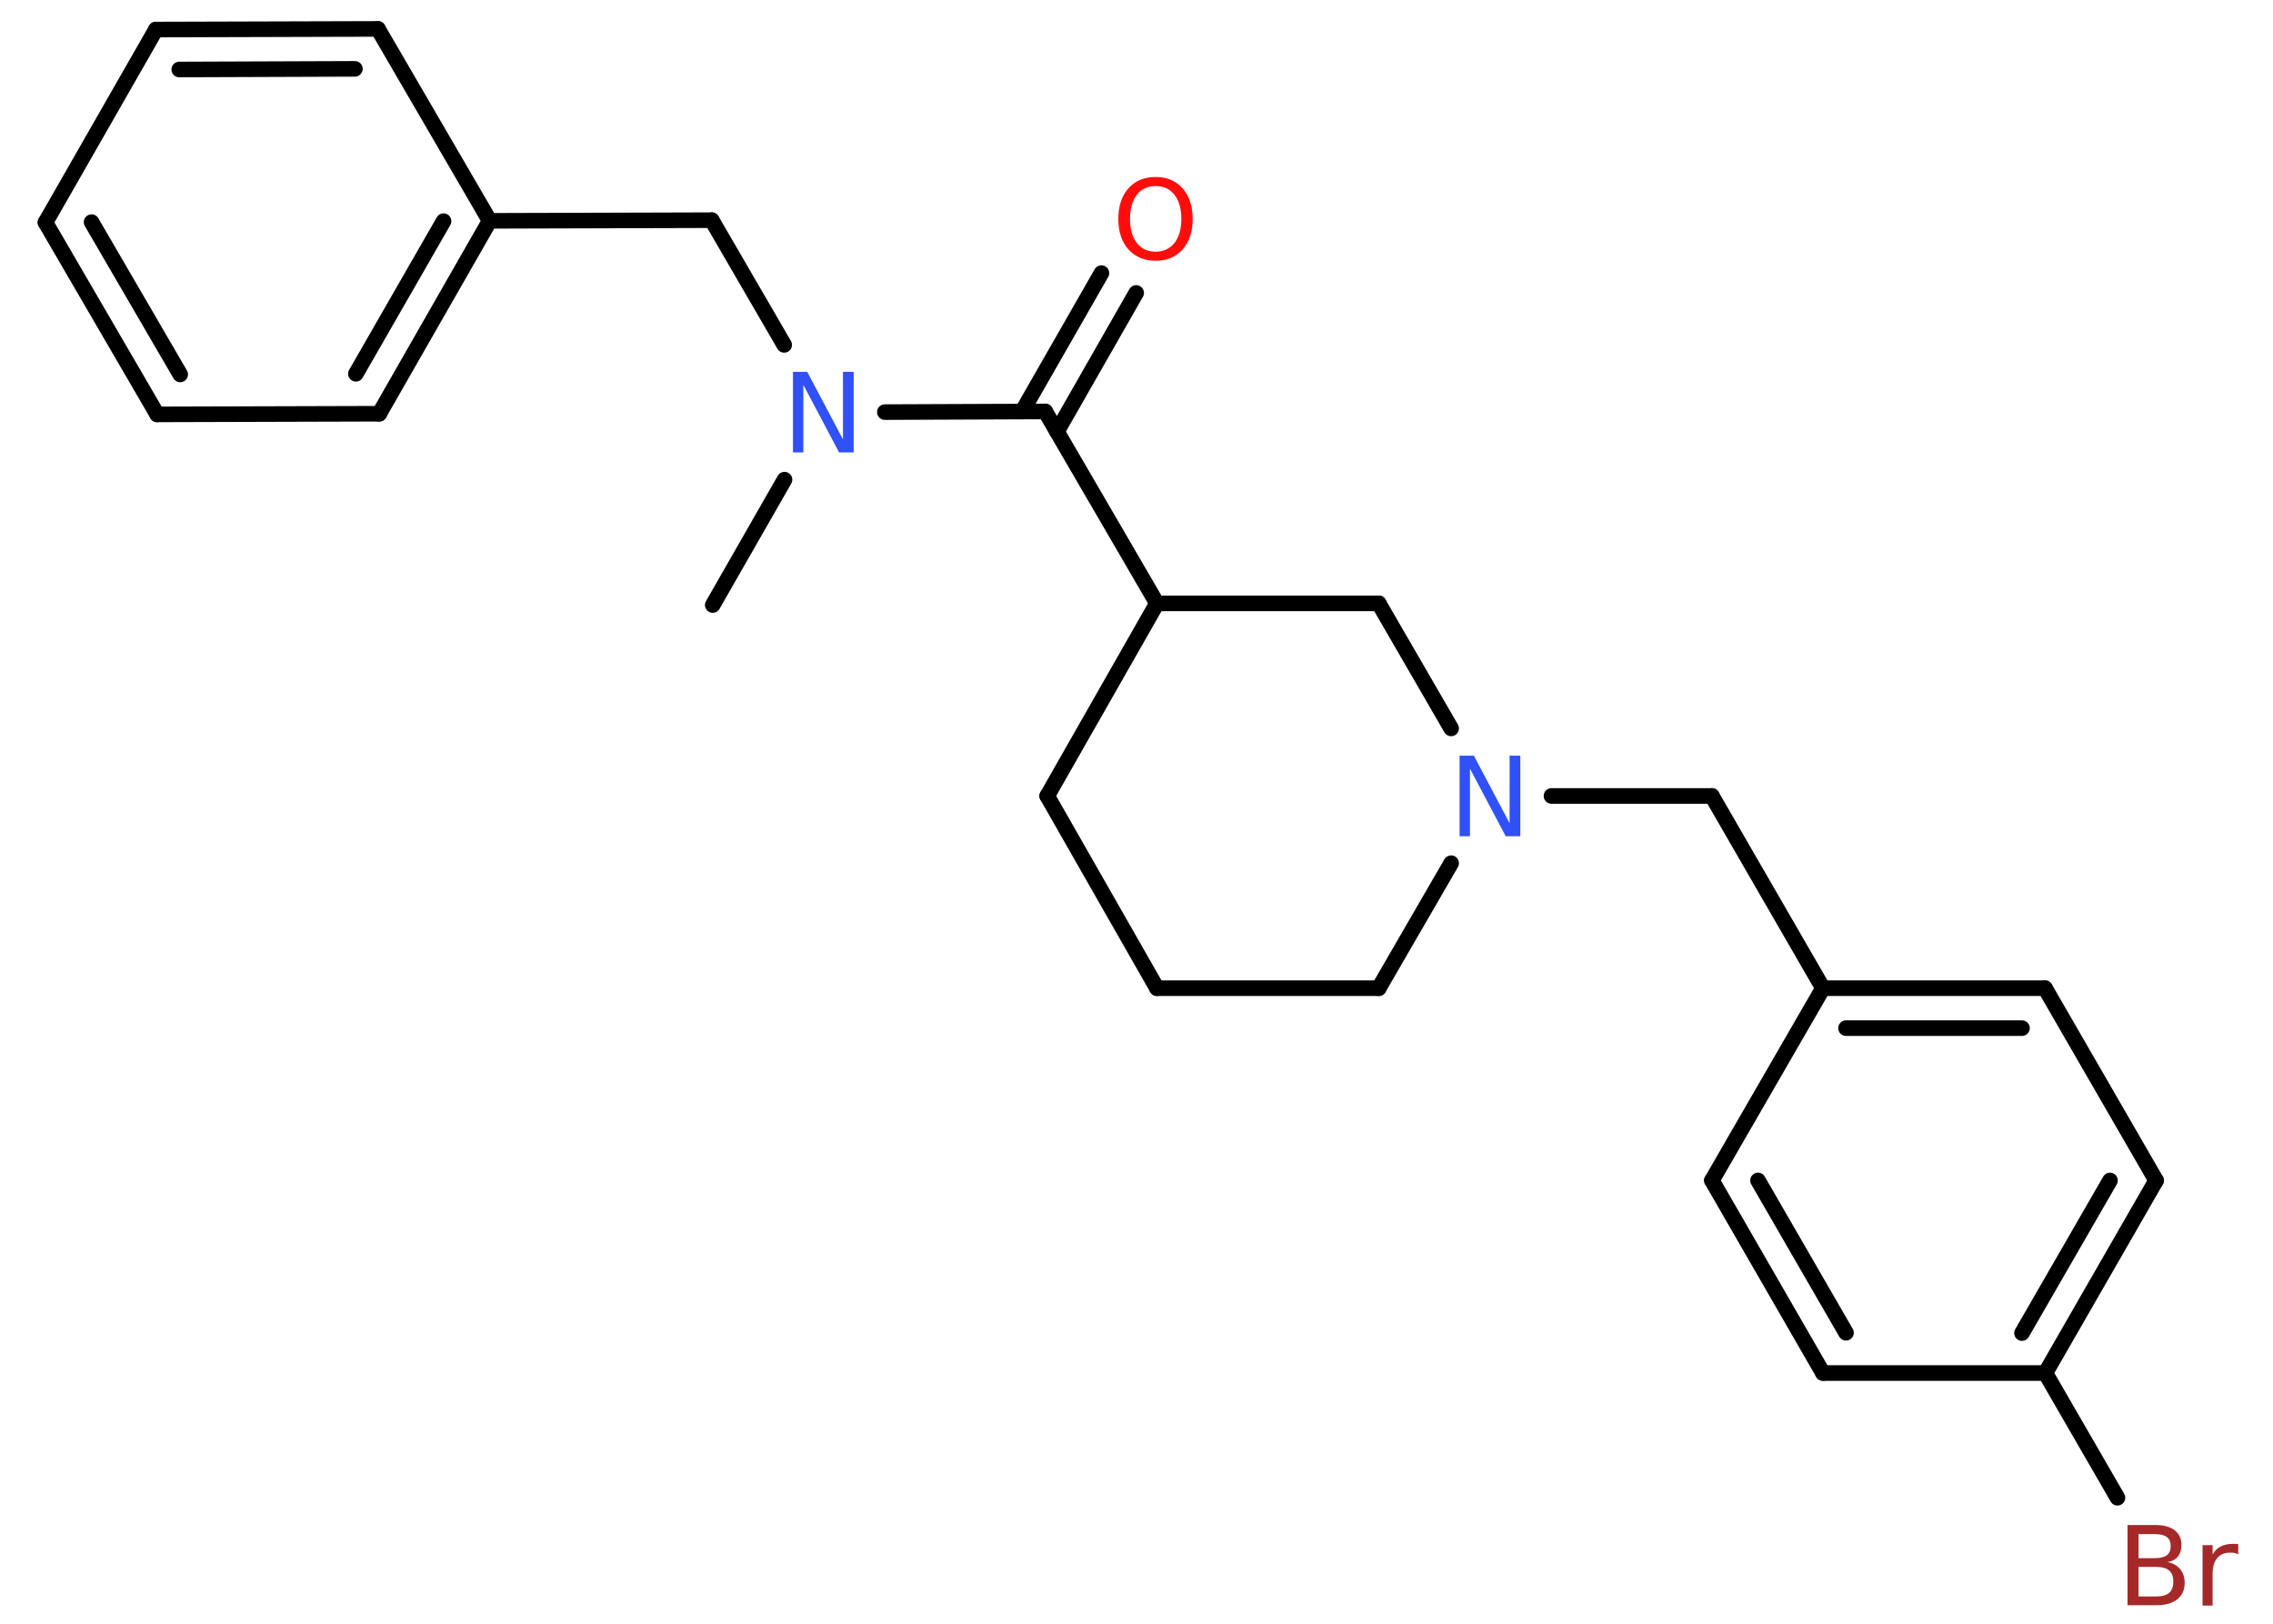 <?xml version='1.0' encoding='UTF-8'?>
<!DOCTYPE svg PUBLIC "-//W3C//DTD SVG 1.1//EN" "http://www.w3.org/Graphics/SVG/1.1/DTD/svg11.dtd">
<svg version='1.2' xmlns='http://www.w3.org/2000/svg' xmlns:xlink='http://www.w3.org/1999/xlink' width='70.0mm' height='50.0mm' viewBox='0 0 70.0 50.0'>
  <desc>Generated by the Chemistry Development Kit (http://github.com/cdk)</desc>
  <g stroke-linecap='round' stroke-linejoin='round' stroke='#000000' stroke-width='.48' fill='#3050F8'>
    <rect x='.0' y='.0' width='70.0' height='50.0' fill='#FFFFFF' stroke='none'/>
    <g id='mol1' class='mol'>
      <line id='mol1bnd1' class='bond' x1='21.95' y1='18.63' x2='24.16' y2='14.77'/>
      <line id='mol1bnd2' class='bond' x1='24.15' y1='10.62' x2='21.92' y2='6.78'/>
      <line id='mol1bnd3' class='bond' x1='21.92' y1='6.78' x2='15.08' y2='6.8'/>
      <g id='mol1bnd4' class='bond'>
        <line x1='11.68' y1='12.74' x2='15.08' y2='6.8'/>
        <line x1='10.96' y1='11.51' x2='13.66' y2='6.81'/>
      </g>
      <line id='mol1bnd5' class='bond' x1='11.68' y1='12.74' x2='4.84' y2='12.76'/>
      <g id='mol1bnd6' class='bond'>
        <line x1='1.4' y1='6.85' x2='4.84' y2='12.76'/>
        <line x1='2.82' y1='6.84' x2='5.55' y2='11.53'/>
      </g>
      <line id='mol1bnd7' class='bond' x1='1.4' y1='6.85' x2='4.8' y2='.91'/>
      <g id='mol1bnd8' class='bond'>
        <line x1='11.64' y1='.89' x2='4.8' y2='.91'/>
        <line x1='10.93' y1='2.12' x2='5.52' y2='2.14'/>
      </g>
      <line id='mol1bnd9' class='bond' x1='15.08' y1='6.8' x2='11.64' y2='.89'/>
      <line id='mol1bnd10' class='bond' x1='27.25' y1='12.69' x2='32.19' y2='12.67'/>
      <g id='mol1bnd11' class='bond'>
        <line x1='31.48' y1='12.67' x2='33.92' y2='8.41'/>
        <line x1='32.55' y1='13.29' x2='34.99' y2='9.02'/>
      </g>
      <line id='mol1bnd12' class='bond' x1='32.19' y1='12.67' x2='35.63' y2='18.58'/>
      <line id='mol1bnd13' class='bond' x1='35.63' y1='18.58' x2='32.25' y2='24.51'/>
      <line id='mol1bnd14' class='bond' x1='32.25' y1='24.51' x2='35.63' y2='30.43'/>
      <line id='mol1bnd15' class='bond' x1='35.63' y1='30.43' x2='42.46' y2='30.43'/>
      <line id='mol1bnd16' class='bond' x1='42.46' y1='30.43' x2='44.69' y2='26.58'/>
      <line id='mol1bnd17' class='bond' x1='47.78' y1='24.51' x2='52.72' y2='24.51'/>
      <line id='mol1bnd18' class='bond' x1='52.72' y1='24.51' x2='56.14' y2='30.43'/>
      <g id='mol1bnd19' class='bond'>
        <line x1='62.98' y1='30.43' x2='56.14' y2='30.43'/>
        <line x1='62.27' y1='31.66' x2='56.85' y2='31.66'/>
      </g>
      <line id='mol1bnd20' class='bond' x1='62.98' y1='30.43' x2='66.4' y2='36.35'/>
      <g id='mol1bnd21' class='bond'>
        <line x1='62.99' y1='42.28' x2='66.4' y2='36.35'/>
        <line x1='62.27' y1='41.05' x2='64.98' y2='36.35'/>
      </g>
      <line id='mol1bnd22' class='bond' x1='62.99' y1='42.28' x2='65.21' y2='46.12'/>
      <line id='mol1bnd23' class='bond' x1='62.99' y1='42.28' x2='56.14' y2='42.28'/>
      <g id='mol1bnd24' class='bond'>
        <line x1='52.72' y1='36.35' x2='56.14' y2='42.28'/>
        <line x1='54.14' y1='36.35' x2='56.85' y2='41.04'/>
      </g>
      <line id='mol1bnd25' class='bond' x1='56.14' y1='30.43' x2='52.72' y2='36.35'/>
      <line id='mol1bnd26' class='bond' x1='44.69' y1='22.43' x2='42.46' y2='18.58'/>
      <line id='mol1bnd27' class='bond' x1='35.63' y1='18.58' x2='42.46' y2='18.58'/>
      <path id='mol1atm2' class='atom' d='M24.41 11.45h.45l1.1 2.08v-2.08h.33v2.48h-.45l-1.1 -2.08v2.08h-.32v-2.48z' stroke='none'/>
      <path id='mol1atm11' class='atom' d='M35.59 5.73q-.37 .0 -.58 .27q-.21 .27 -.21 .74q.0 .47 .21 .74q.21 .27 .58 .27q.36 .0 .58 -.27q.21 -.27 .21 -.74q.0 -.47 -.21 -.74q-.21 -.27 -.58 -.27zM35.59 5.45q.52 .0 .83 .35q.31 .35 .31 .94q.0 .59 -.31 .94q-.31 .35 -.83 .35q-.52 .0 -.84 -.35q-.31 -.35 -.31 -.94q.0 -.59 .31 -.94q.31 -.35 .84 -.35z' stroke='none' fill='#FF0D0D'/>
      <path id='mol1atm16' class='atom' d='M44.94 23.27h.45l1.1 2.08v-2.08h.33v2.48h-.45l-1.1 -2.08v2.08h-.32v-2.48z' stroke='none'/>
      <path id='mol1atm22' class='atom' d='M65.86 48.25v.91h.54q.27 .0 .4 -.11q.13 -.11 .13 -.35q.0 -.23 -.13 -.34q-.13 -.11 -.4 -.11h-.54zM65.86 47.23v.75h.5q.25 .0 .37 -.09q.12 -.09 .12 -.28q.0 -.19 -.12 -.28q-.12 -.09 -.37 -.09h-.5zM65.52 46.96h.86q.38 .0 .59 .16q.21 .16 .21 .45q.0 .23 -.11 .36q-.11 .14 -.32 .17q.25 .05 .39 .22q.14 .17 .14 .42q.0 .33 -.23 .51q-.23 .18 -.64 .18h-.89v-2.48zM68.92 47.86q-.05 -.03 -.11 -.04q-.06 -.01 -.13 -.01q-.26 .0 -.4 .17q-.14 .17 -.14 .48v.98h-.31v-1.86h.31v.29q.09 -.17 .25 -.25q.16 -.08 .38 -.08q.03 .0 .07 .0q.04 .0 .09 .01v.32z' stroke='none' fill='#A62929'/>
    </g>
  </g>
</svg>
